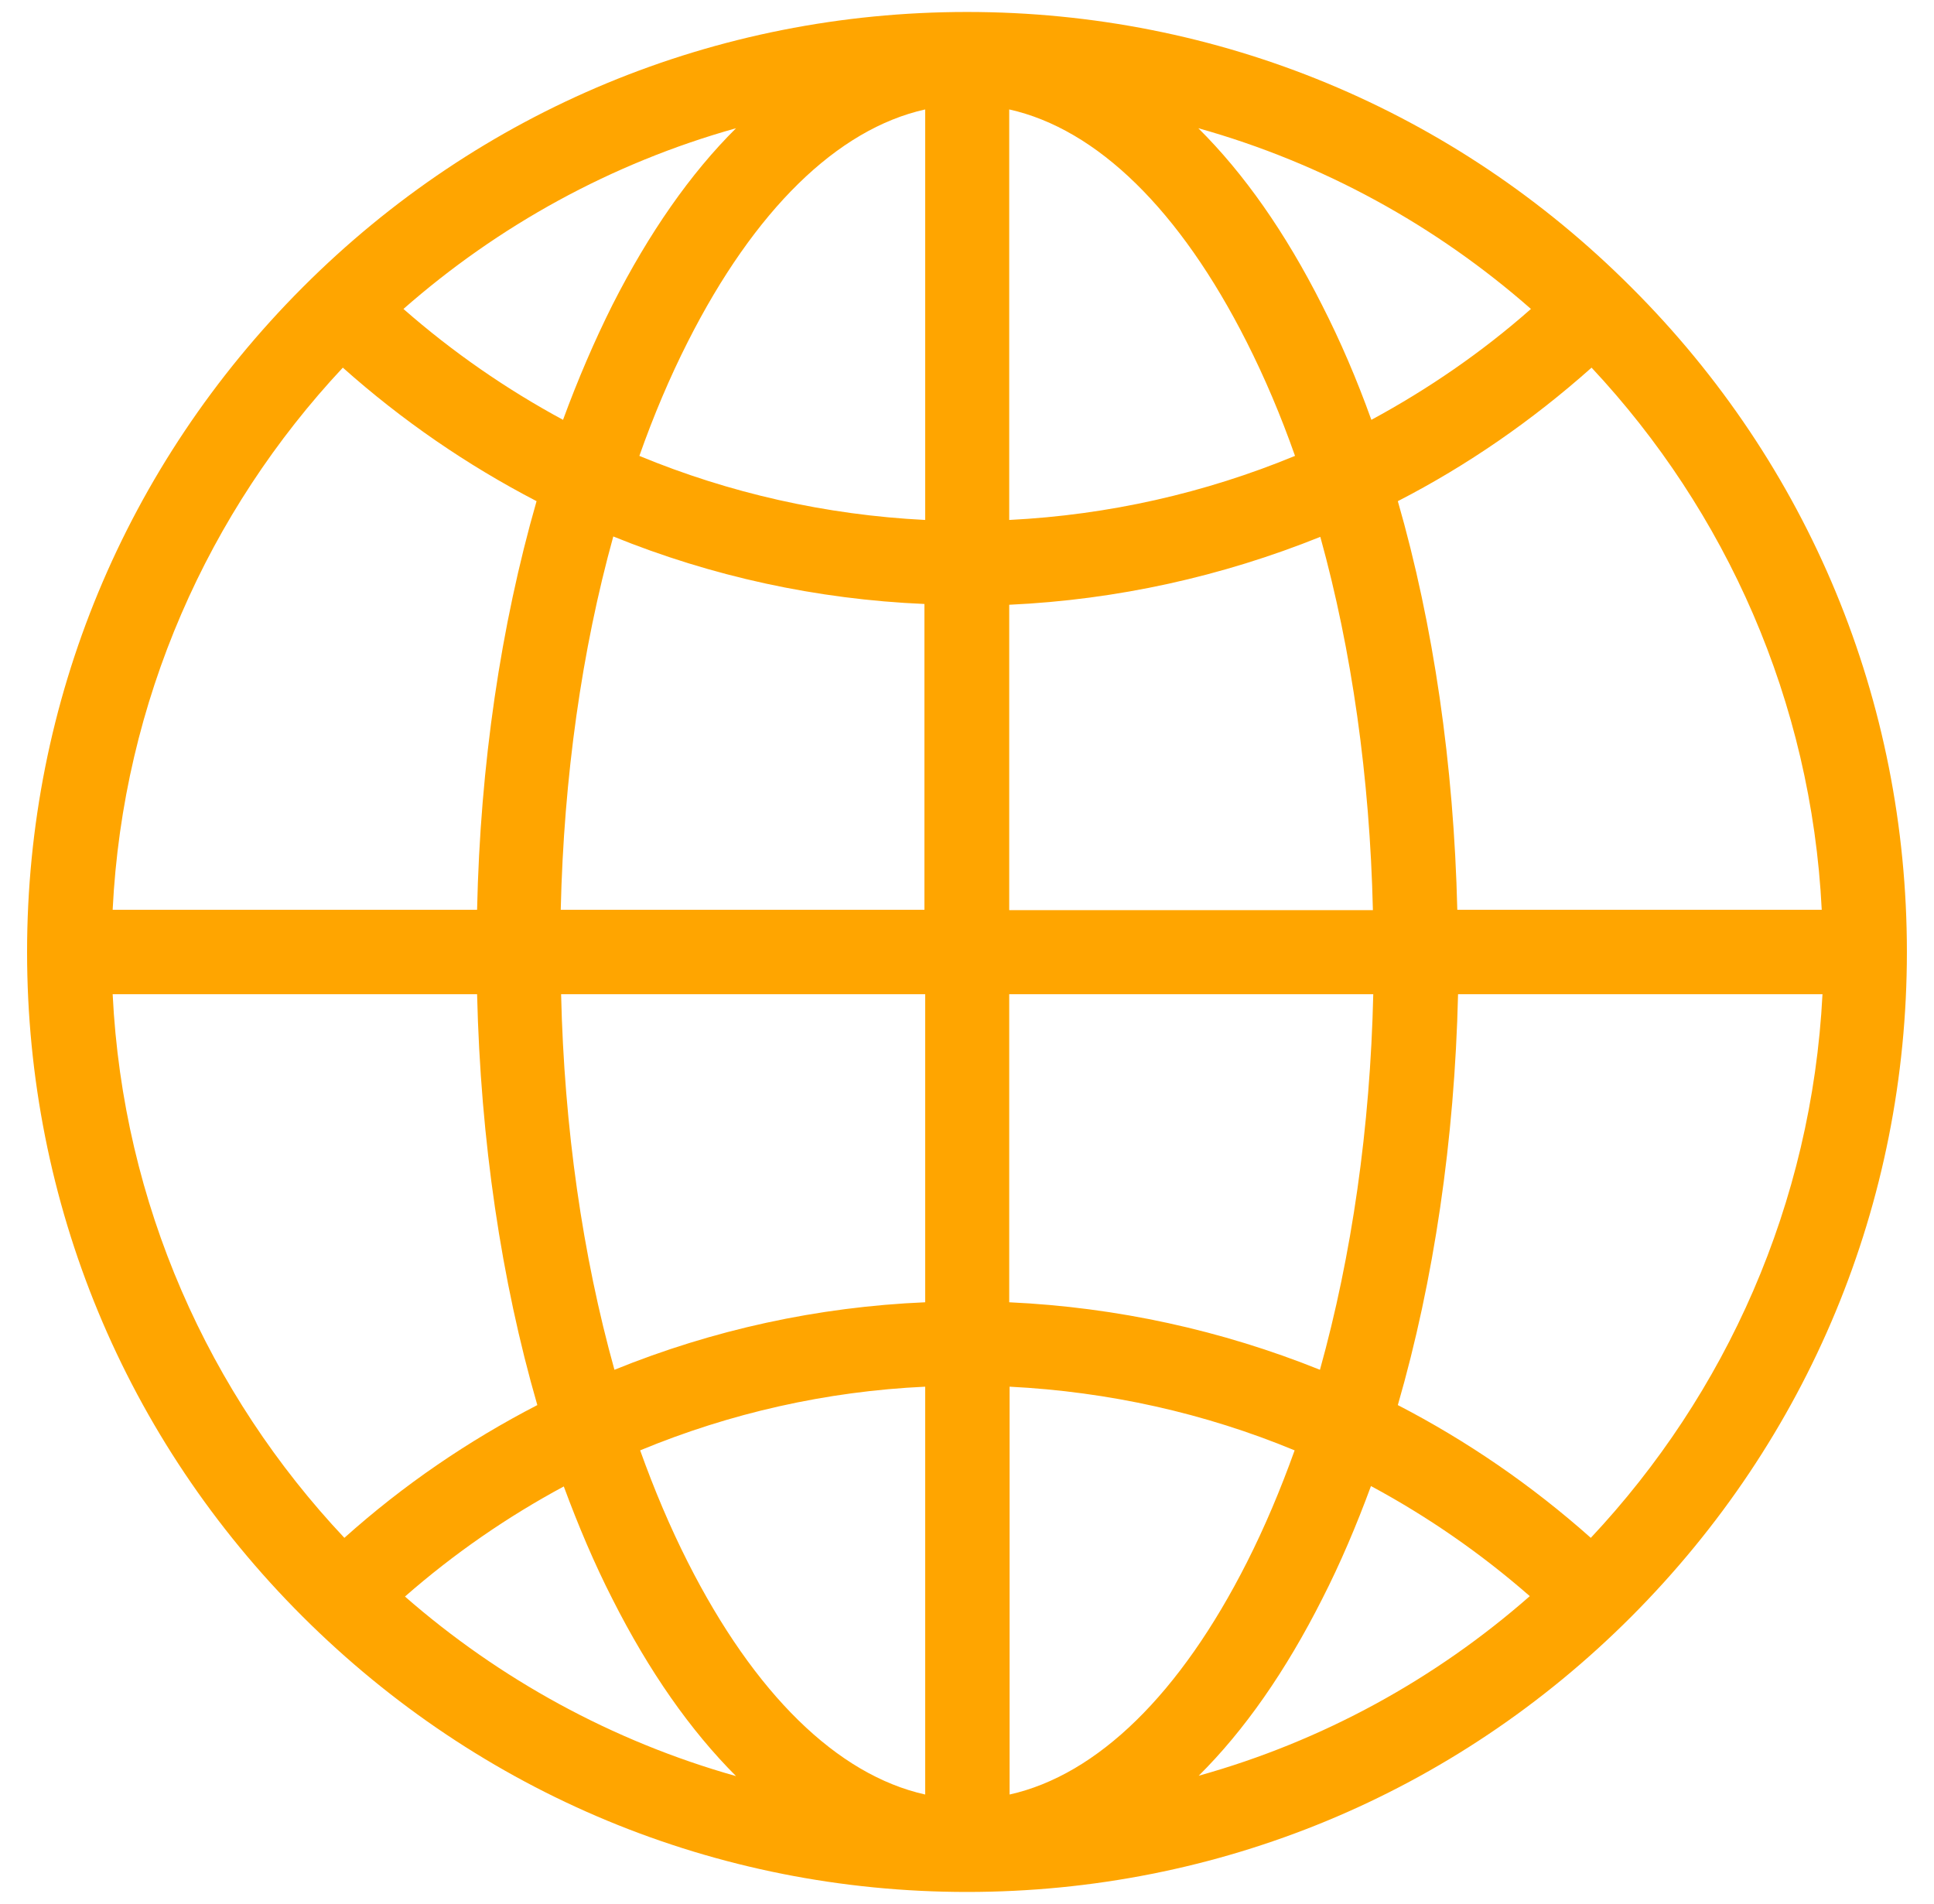 <svg width="64" height="63" viewBox="0 0 64 63" fill="none" xmlns="http://www.w3.org/2000/svg">
<path d="M53.988 9.512C48.123 3.634 40.303 0.396 32 0.396C23.697 0.396 15.877 3.634 10.012 9.512C4.146 15.39 0.896 23.197 0.896 31.5C0.896 39.803 4.134 47.623 10.012 53.488C15.89 59.353 23.697 62.603 32 62.603C40.303 62.603 48.123 59.366 53.988 53.488C59.853 47.61 63.103 39.803 63.103 31.5C63.103 23.197 59.866 15.377 53.988 9.512ZM60.285 30.104H48.225C48.11 25.305 47.438 20.684 46.257 16.583C48.555 15.402 50.7 13.917 52.668 12.165C57.111 16.913 59.942 23.185 60.285 30.104ZM33.397 32.897H45.444C45.343 37.315 44.733 41.542 43.68 45.325C40.43 44.018 36.964 43.256 33.397 43.091V32.897ZM50.662 10.223C49.037 11.657 47.26 12.876 45.381 13.892C44.898 12.546 44.352 11.276 43.743 10.083C42.537 7.696 41.166 5.741 39.655 4.243C43.781 5.398 47.526 7.468 50.662 10.223ZM33.397 3.621C36.304 4.269 39.046 6.947 41.255 11.315C41.852 12.495 42.385 13.752 42.855 15.085C39.871 16.316 36.685 17.04 33.397 17.205V3.621ZM43.692 17.764C44.733 21.521 45.33 25.724 45.432 30.116H33.397V20.011C36.977 19.846 40.442 19.071 43.692 17.764ZM30.604 30.104H18.556C18.657 25.711 19.254 21.509 20.295 17.751C23.545 19.071 27.023 19.833 30.591 19.985V30.104H30.604ZM30.616 3.621V17.205C27.328 17.04 24.129 16.316 21.158 15.085C21.628 13.752 22.161 12.495 22.758 11.315C24.967 6.947 27.709 4.269 30.616 3.621ZM24.357 4.243C22.847 5.741 21.476 7.709 20.27 10.083C19.673 11.276 19.127 12.546 18.632 13.892C16.753 12.876 14.988 11.657 13.351 10.223C16.486 7.468 20.231 5.398 24.357 4.243ZM11.345 12.165C13.312 13.917 15.458 15.39 17.756 16.583C16.575 20.696 15.89 25.305 15.788 30.104H3.728C4.07 23.185 6.901 16.913 11.345 12.165ZM3.728 32.897H15.788C15.902 37.733 16.588 42.367 17.781 46.493C15.496 47.674 13.351 49.134 11.396 50.886C6.914 46.125 4.07 39.841 3.728 32.897ZM13.401 52.828C15.026 51.406 16.791 50.188 18.657 49.185C19.14 50.492 19.673 51.749 20.27 52.917C21.476 55.304 22.847 57.259 24.357 58.77C20.257 57.614 16.524 55.558 13.401 52.828ZM30.616 59.379C27.709 58.731 24.967 56.053 22.758 51.685C22.174 50.53 21.653 49.299 21.184 47.991C24.154 46.76 27.341 46.036 30.616 45.884V59.379ZM20.333 45.325C19.279 41.542 18.67 37.315 18.568 32.897H30.616V43.091C27.049 43.243 23.583 44.005 20.333 45.325ZM33.409 59.379V45.884C36.685 46.049 39.871 46.76 42.842 47.991C42.372 49.299 41.852 50.53 41.268 51.685C39.059 56.053 36.316 58.731 33.409 59.379ZM39.668 58.757C41.179 57.259 42.55 55.291 43.756 52.904C44.352 51.736 44.886 50.48 45.368 49.172C47.234 50.175 48.999 51.394 50.624 52.815C47.501 55.558 43.769 57.614 39.668 58.757ZM52.643 50.886C50.688 49.147 48.542 47.674 46.257 46.493C47.45 42.367 48.136 37.721 48.25 32.897H60.31C59.955 39.841 57.111 46.125 52.643 50.886Z" fill="#FFA500"/>
</svg>
